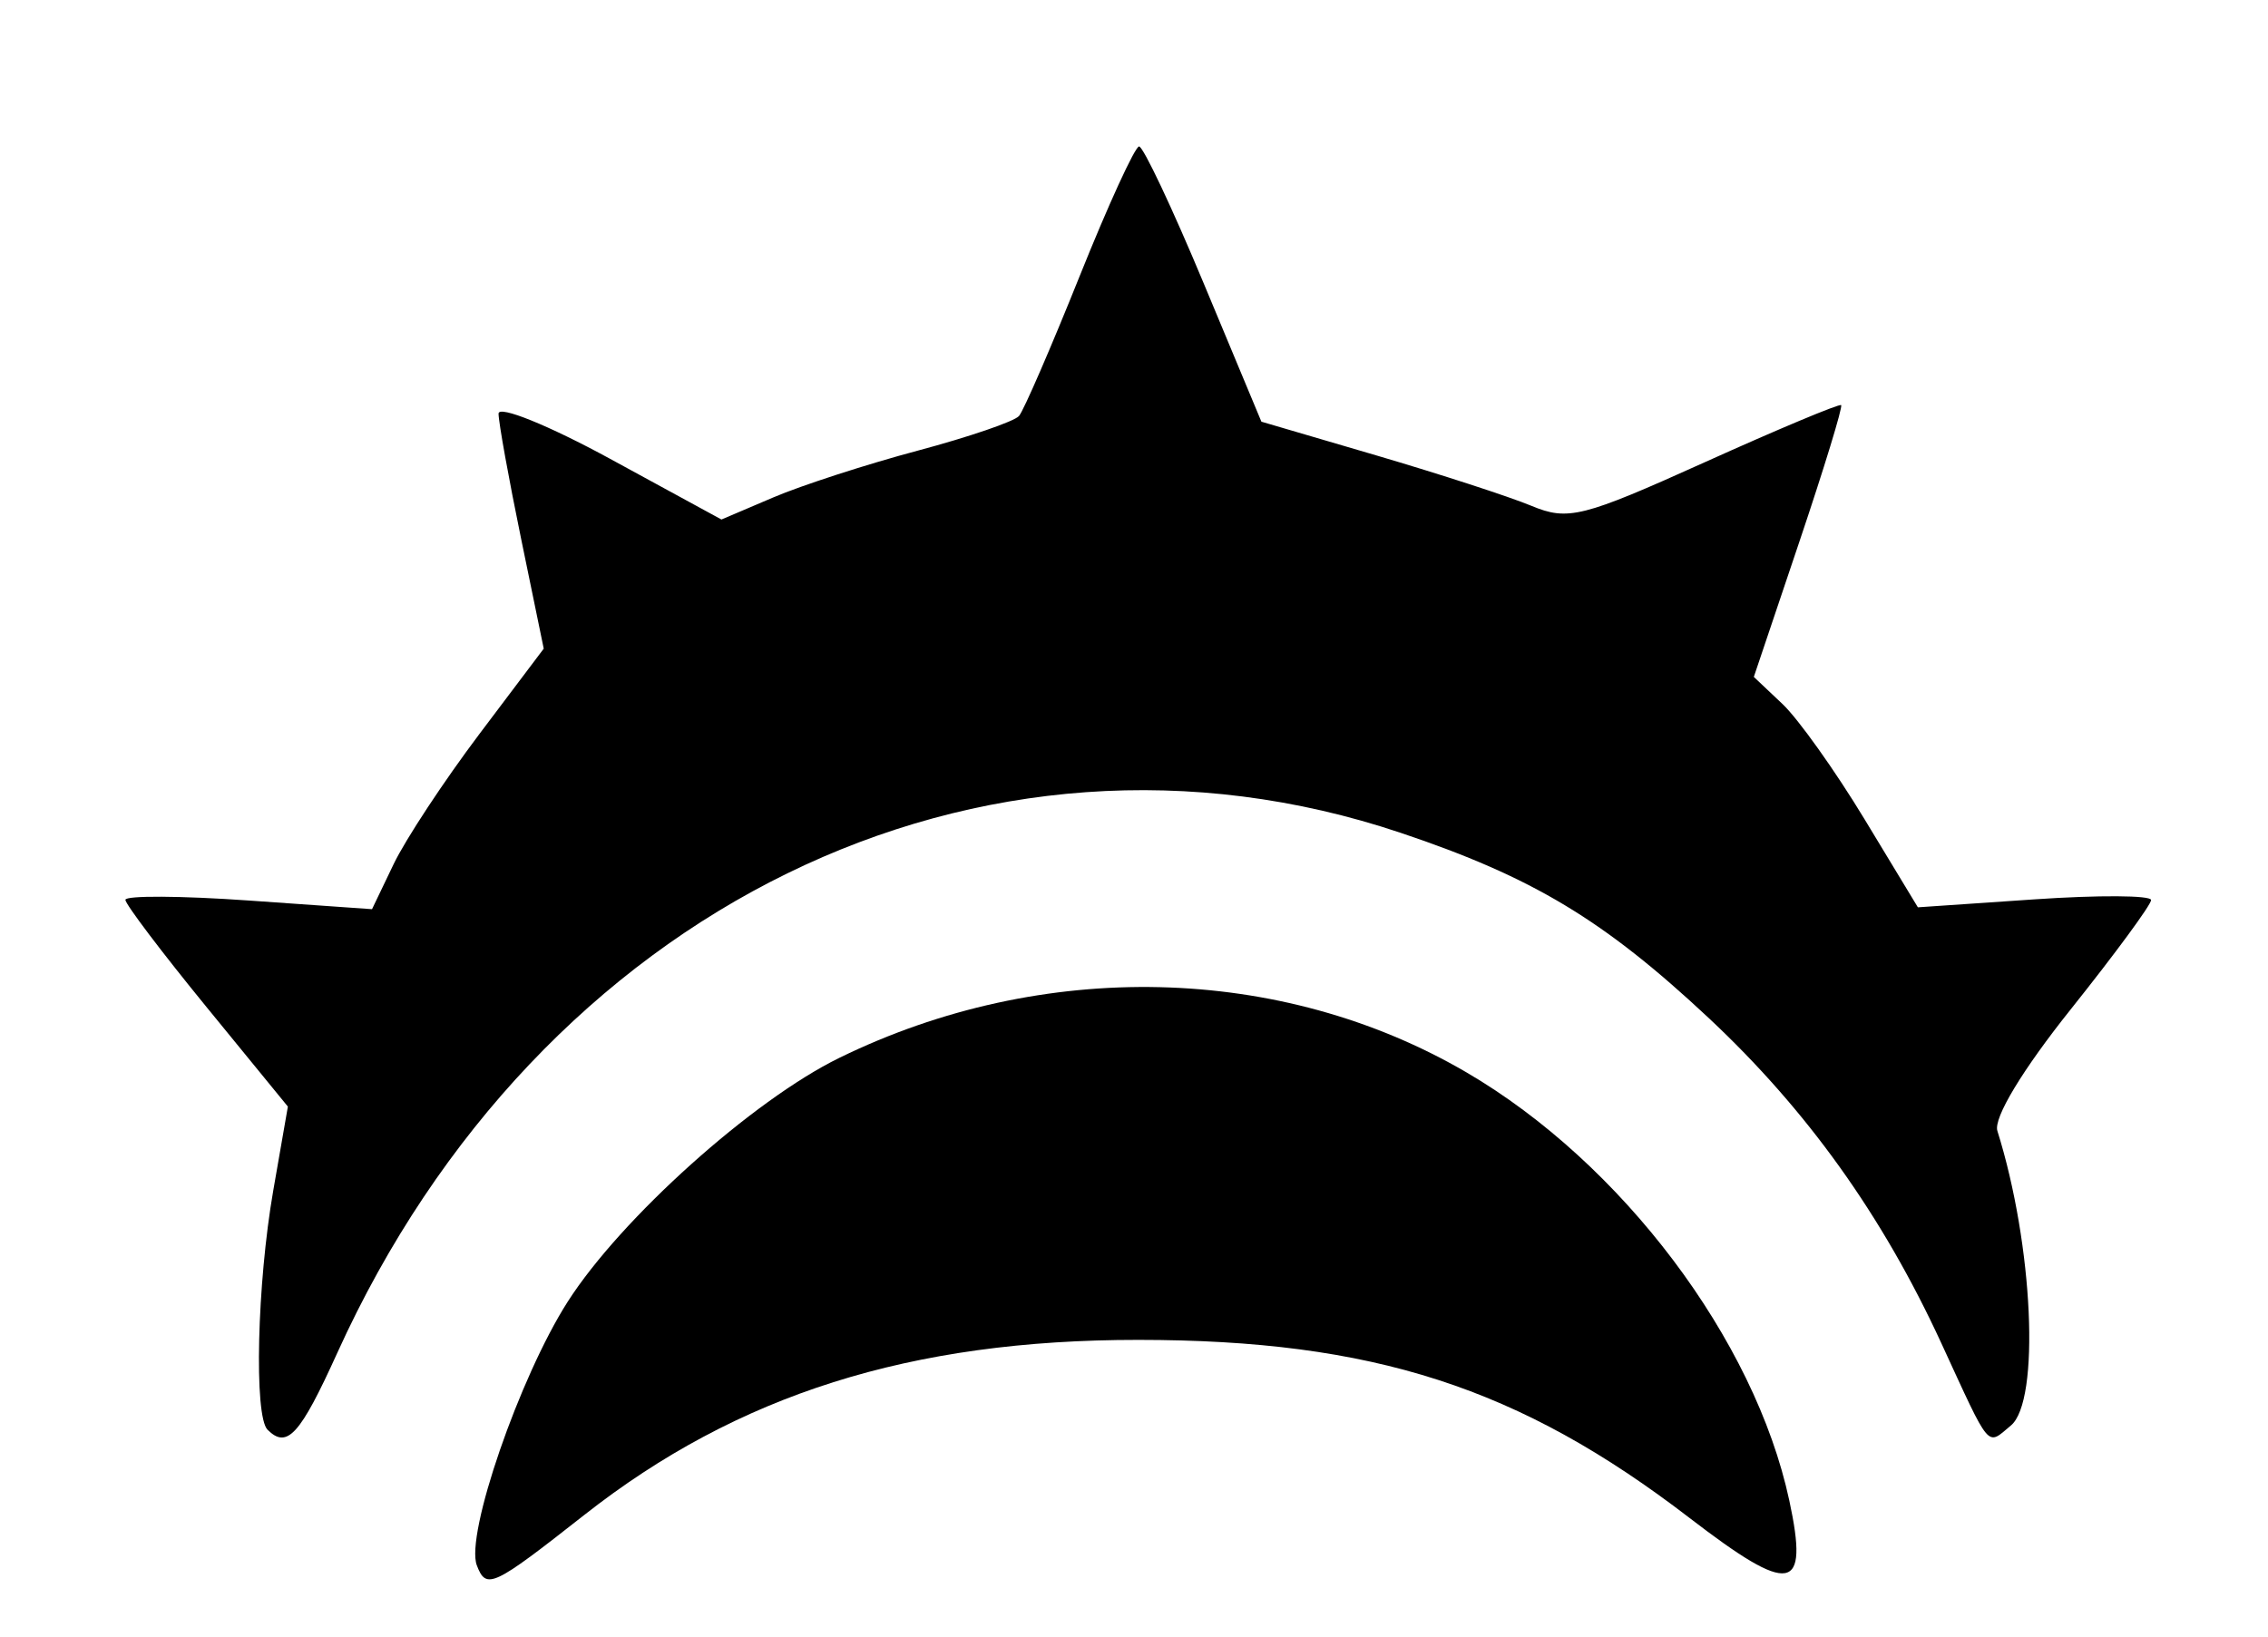 <?xml version="1.0" encoding="utf-8"?>
<svg xmlns:svg="http://www.w3.org/2000/svg" xmlns="http://www.w3.org/2000/svg" xmlns:xlink="http://www.w3.org/1999/xlink" version="1.1" id="svg4142" x="0px" y="0px" width="212.728px" height="153.553px" viewBox="80.735 111.276 212.728 153.553">
    <path d="M135.551,253.406c14.372-11.299,30.59-16.424,51.949-16.417c22.027,0.007,35.742,4.439,51.71,16.709   c9.524,7.319,11.214,7.024,9.354-1.636c-3.245-15.113-15.726-31.668-30.285-40.174c-17.403-10.169-39.754-10.688-58.81-1.364   c-8.146,3.985-20.487,15.066-25.485,22.882c-4.516,7.063-9.622,21.879-8.524,24.738   C126.347,260.457,126.93,260.184,135.551,253.406z"/>
    <path d="M112.374,238.203c18.907-41.699,60.397-61.995,99.736-48.789c12.377,4.154,19.046,8.164,28.872,17.355   c9.229,8.633,16.313,18.534,21.83,30.508c4.704,10.21,4.235,9.654,6.533,7.748c2.771-2.299,2.101-16.94-1.265-27.646   c-0.379-1.207,2.35-5.728,6.896-11.422c4.138-5.185,7.523-9.791,7.523-10.236s-4.922-0.475-10.938-0.064l-10.938,0.747l-5-8.262   c-2.75-4.543-6.213-9.407-7.693-10.808l-2.694-2.547l4.247-12.611c2.336-6.936,4.11-12.736,3.943-12.889   c-0.166-0.153-5.928,2.261-12.803,5.364c-11.456,5.171-12.813,5.512-16.25,4.083c-2.063-0.857-8.604-2.984-14.537-4.727   l-10.787-3.167l-5.387-12.92c-2.962-7.106-5.702-12.912-6.087-12.902s-2.898,5.494-5.582,12.188   c-2.684,6.693-5.24,12.588-5.68,13.1s-4.712,1.974-9.495,3.25s-10.882,3.251-13.554,4.391l-4.859,2.071l-10.454-5.698   c-5.75-3.134-10.454-5.04-10.454-4.235c0,0.805,0.954,6.096,2.119,11.757l2.119,10.293l-6.026,7.996   c-3.314,4.398-6.938,9.897-8.053,12.221l-2.027,4.227l-11.566-0.813c-6.361-0.447-11.566-0.477-11.566-0.064   c0,0.411,3.429,4.944,7.62,10.073l7.62,9.325l-1.37,7.866c-1.524,8.753-1.821,21.17-0.537,22.453   C107.666,247.25,108.878,245.913,112.374,238.203z"/>
</svg>
